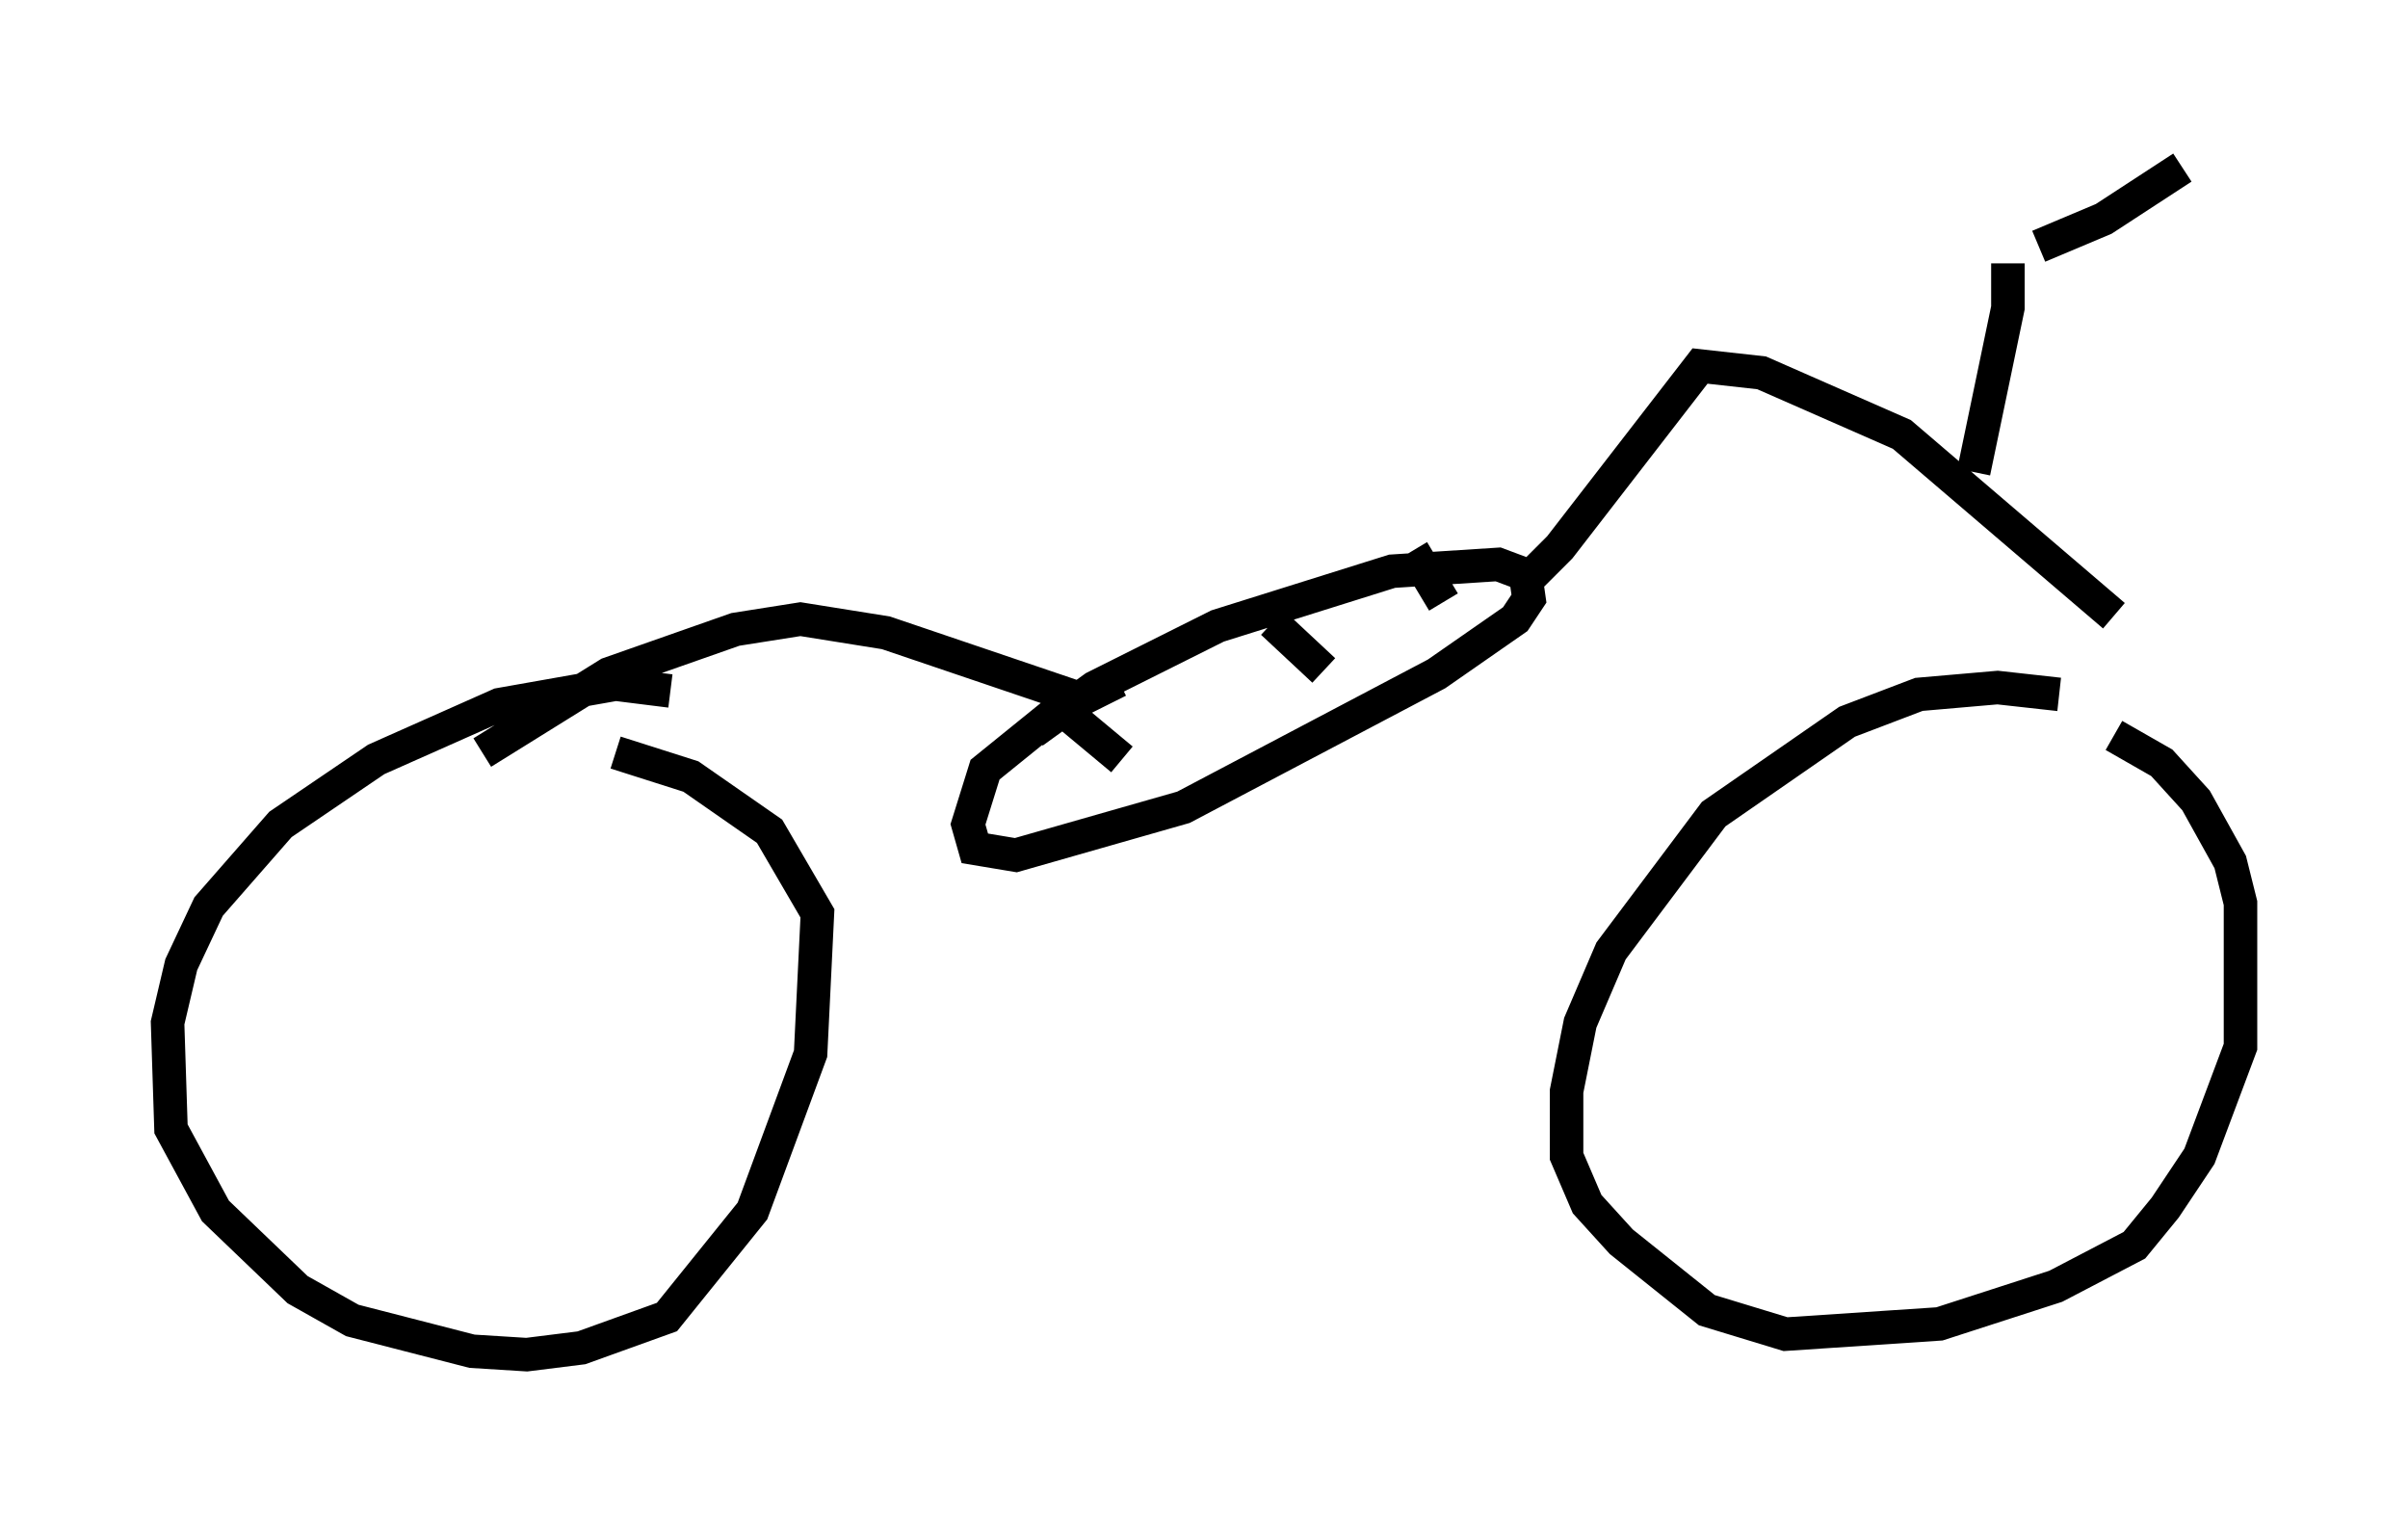 <?xml version="1.0" encoding="utf-8" ?>
<svg baseProfile="full" height="45.423" version="1.1" width="71.863" xmlns="http://www.w3.org/2000/svg" xmlns:ev="http://www.w3.org/2001/xml-events" xmlns:xlink="http://www.w3.org/1999/xlink"><defs /><rect fill="white" height="45.423" width="71.863" x="0" y="0" /><path d="M62.576, 21.538 m-1.123, -0.817 l-1.838, -0.204 -2.348, 0.204 l-2.144, 0.817 -3.981, 2.756 l-3.063, 4.083 -0.919, 2.144 l-0.408, 2.042 0.0, 1.94 l0.613, 1.429 1.021, 1.123 l2.552, 2.042 2.348, 0.715 l4.594, -0.306 3.471, -1.123 l2.348, -1.225 0.919, -1.123 l1.021, -1.531 1.225, -3.267 l0.0, -4.288 -0.306, -1.225 l-1.021, -1.838 -1.021, -1.123 l-1.429, -0.817 m-43.08, -1.327 l-1.633, -0.204 -3.471, 0.613 l-3.675, 1.633 -2.858, 1.94 l-2.144, 2.45 -0.817, 1.735 l-0.408, 1.735 0.102, 3.165 l1.327, 2.45 2.45, 2.348 l1.633, 0.919 3.573, 0.919 l1.633, 0.102 1.633, -0.204 l2.552, -0.919 2.552, -3.165 l1.735, -4.696 0.204, -4.185 l-1.429, -2.45 -2.348, -1.633 l-2.246, -0.715 m12.454, -0.613 l1.838, -1.327 3.675, -1.838 l5.206, -1.633 3.165, -0.204 l0.817, 0.306 0.102, 0.715 l-0.408, 0.613 -2.348, 1.633 l-7.554, 3.981 -5.002, 1.429 l-1.225, -0.204 -0.204, -0.715 l0.51, -1.633 2.144, -1.735 l1.838, -0.919 m-1.735, 0.817 l1.838, 1.531 m4.492, -4.083 l1.531, 1.429 m2.654, -3.573 l0.919, 1.531 m-28.686, 4.492 l3.777, -2.348 3.777, -1.327 l1.94, -0.306 2.552, 0.408 l6.023, 2.042 m12.761, -3.267 l1.327, -1.327 4.185, -5.41 l1.838, 0.204 4.185, 1.838 l6.329, 5.41 m-4.185, -4.288 l1.021, -4.9 0.0, -1.327 m0.919, -0.51 l1.94, -0.817 2.348, -1.531 " fill="none" stroke="black" stroke-width="1" /></svg>